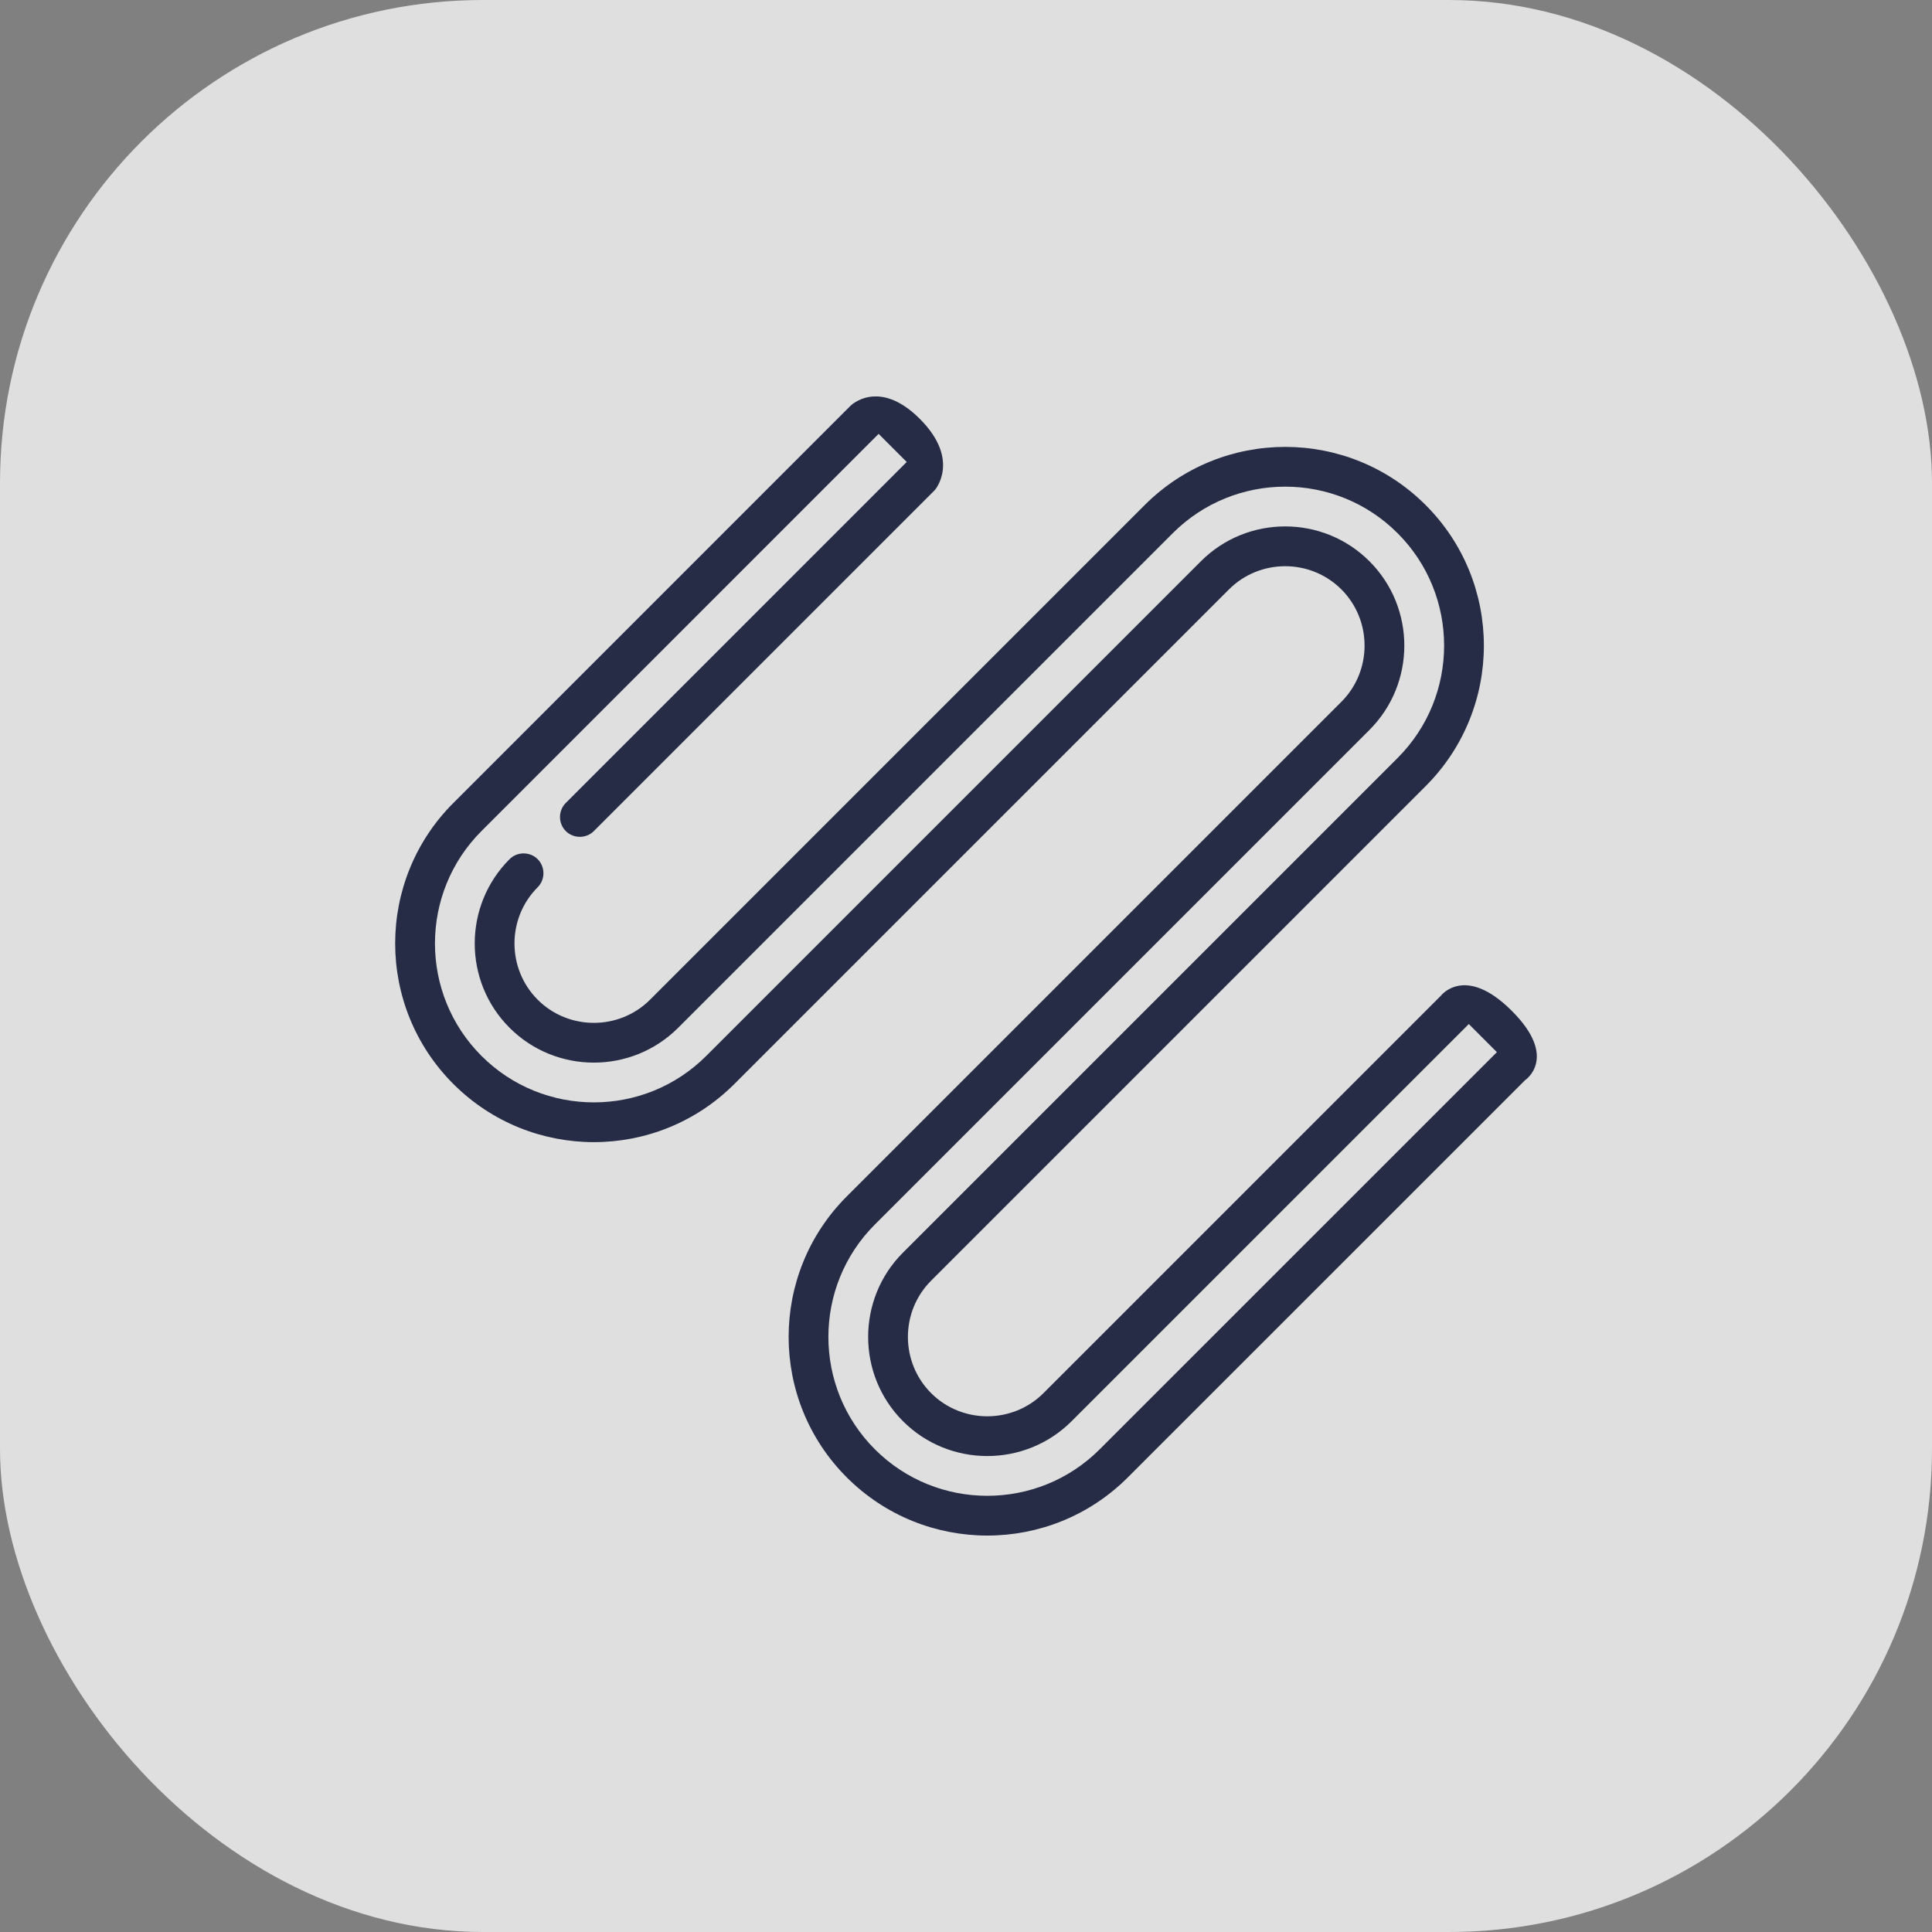 <svg width="44" height="44" viewBox="0 0 44 44" fill="none" xmlns="http://www.w3.org/2000/svg">
<rect x="0" y="0" width="44" height="44" fill="#808080" stroke="none"/>
<rect width="44" height="44" rx="11" fill="white" fill-opacity="0.75"/>
<path d="M34.432 23.023C33.361 21.952 32.811 22.681 32.811 22.681L23.765 31.727C23.061 32.431 21.909 32.431 21.205 31.727C20.501 31.023 20.501 29.871 21.205 29.167L32.469 17.903C34.236 16.136 34.236 13.269 32.469 11.503C30.703 9.736 27.836 9.736 26.069 11.503L14.805 22.767C14.101 23.471 12.949 23.471 12.245 22.767C11.541 22.063 11.541 20.911 12.245 20.207C12.42 20.032 12.42 19.742 12.245 19.567C12.07 19.392 11.78 19.392 11.605 19.567C10.547 20.625 10.547 22.349 11.605 23.407C12.663 24.465 14.387 24.465 15.445 23.407L26.709 12.143C28.122 10.73 30.417 10.73 31.829 12.143C33.242 13.555 33.242 15.85 31.829 17.263L20.565 28.527C19.507 29.585 19.507 31.309 20.565 32.367C21.623 33.425 23.347 33.425 24.405 32.367L33.451 23.322L34.091 23.962L25.045 33.007C23.633 34.419 21.337 34.419 19.925 33.007C18.513 31.595 18.513 29.299 19.925 27.887L31.189 16.623C32.247 15.565 32.247 13.841 31.189 12.783C30.131 11.724 28.407 11.724 27.349 12.783L16.085 24.047C14.673 25.459 12.377 25.459 10.965 24.047C9.553 22.634 9.553 20.339 10.965 18.927L20.01 9.881L20.65 10.521L12.885 18.287C12.71 18.462 12.71 18.752 12.885 18.927C13.06 19.102 13.35 19.102 13.525 18.927L21.29 11.161C21.29 11.161 21.888 10.479 20.949 9.54C20.01 8.601 19.37 9.241 19.37 9.241L10.325 18.287C8.558 20.053 8.558 22.92 10.325 24.687C12.091 26.453 14.959 26.453 16.725 24.687L27.989 13.423C28.693 12.719 29.845 12.719 30.549 13.423C31.253 14.127 31.253 15.279 30.549 15.983L19.285 27.247C17.519 29.013 17.519 31.881 19.285 33.647C21.052 35.413 23.919 35.413 25.685 33.647L34.731 24.602C34.731 24.602 35.503 24.094 34.432 23.023Z" fill="#262C45"/>
</svg>
